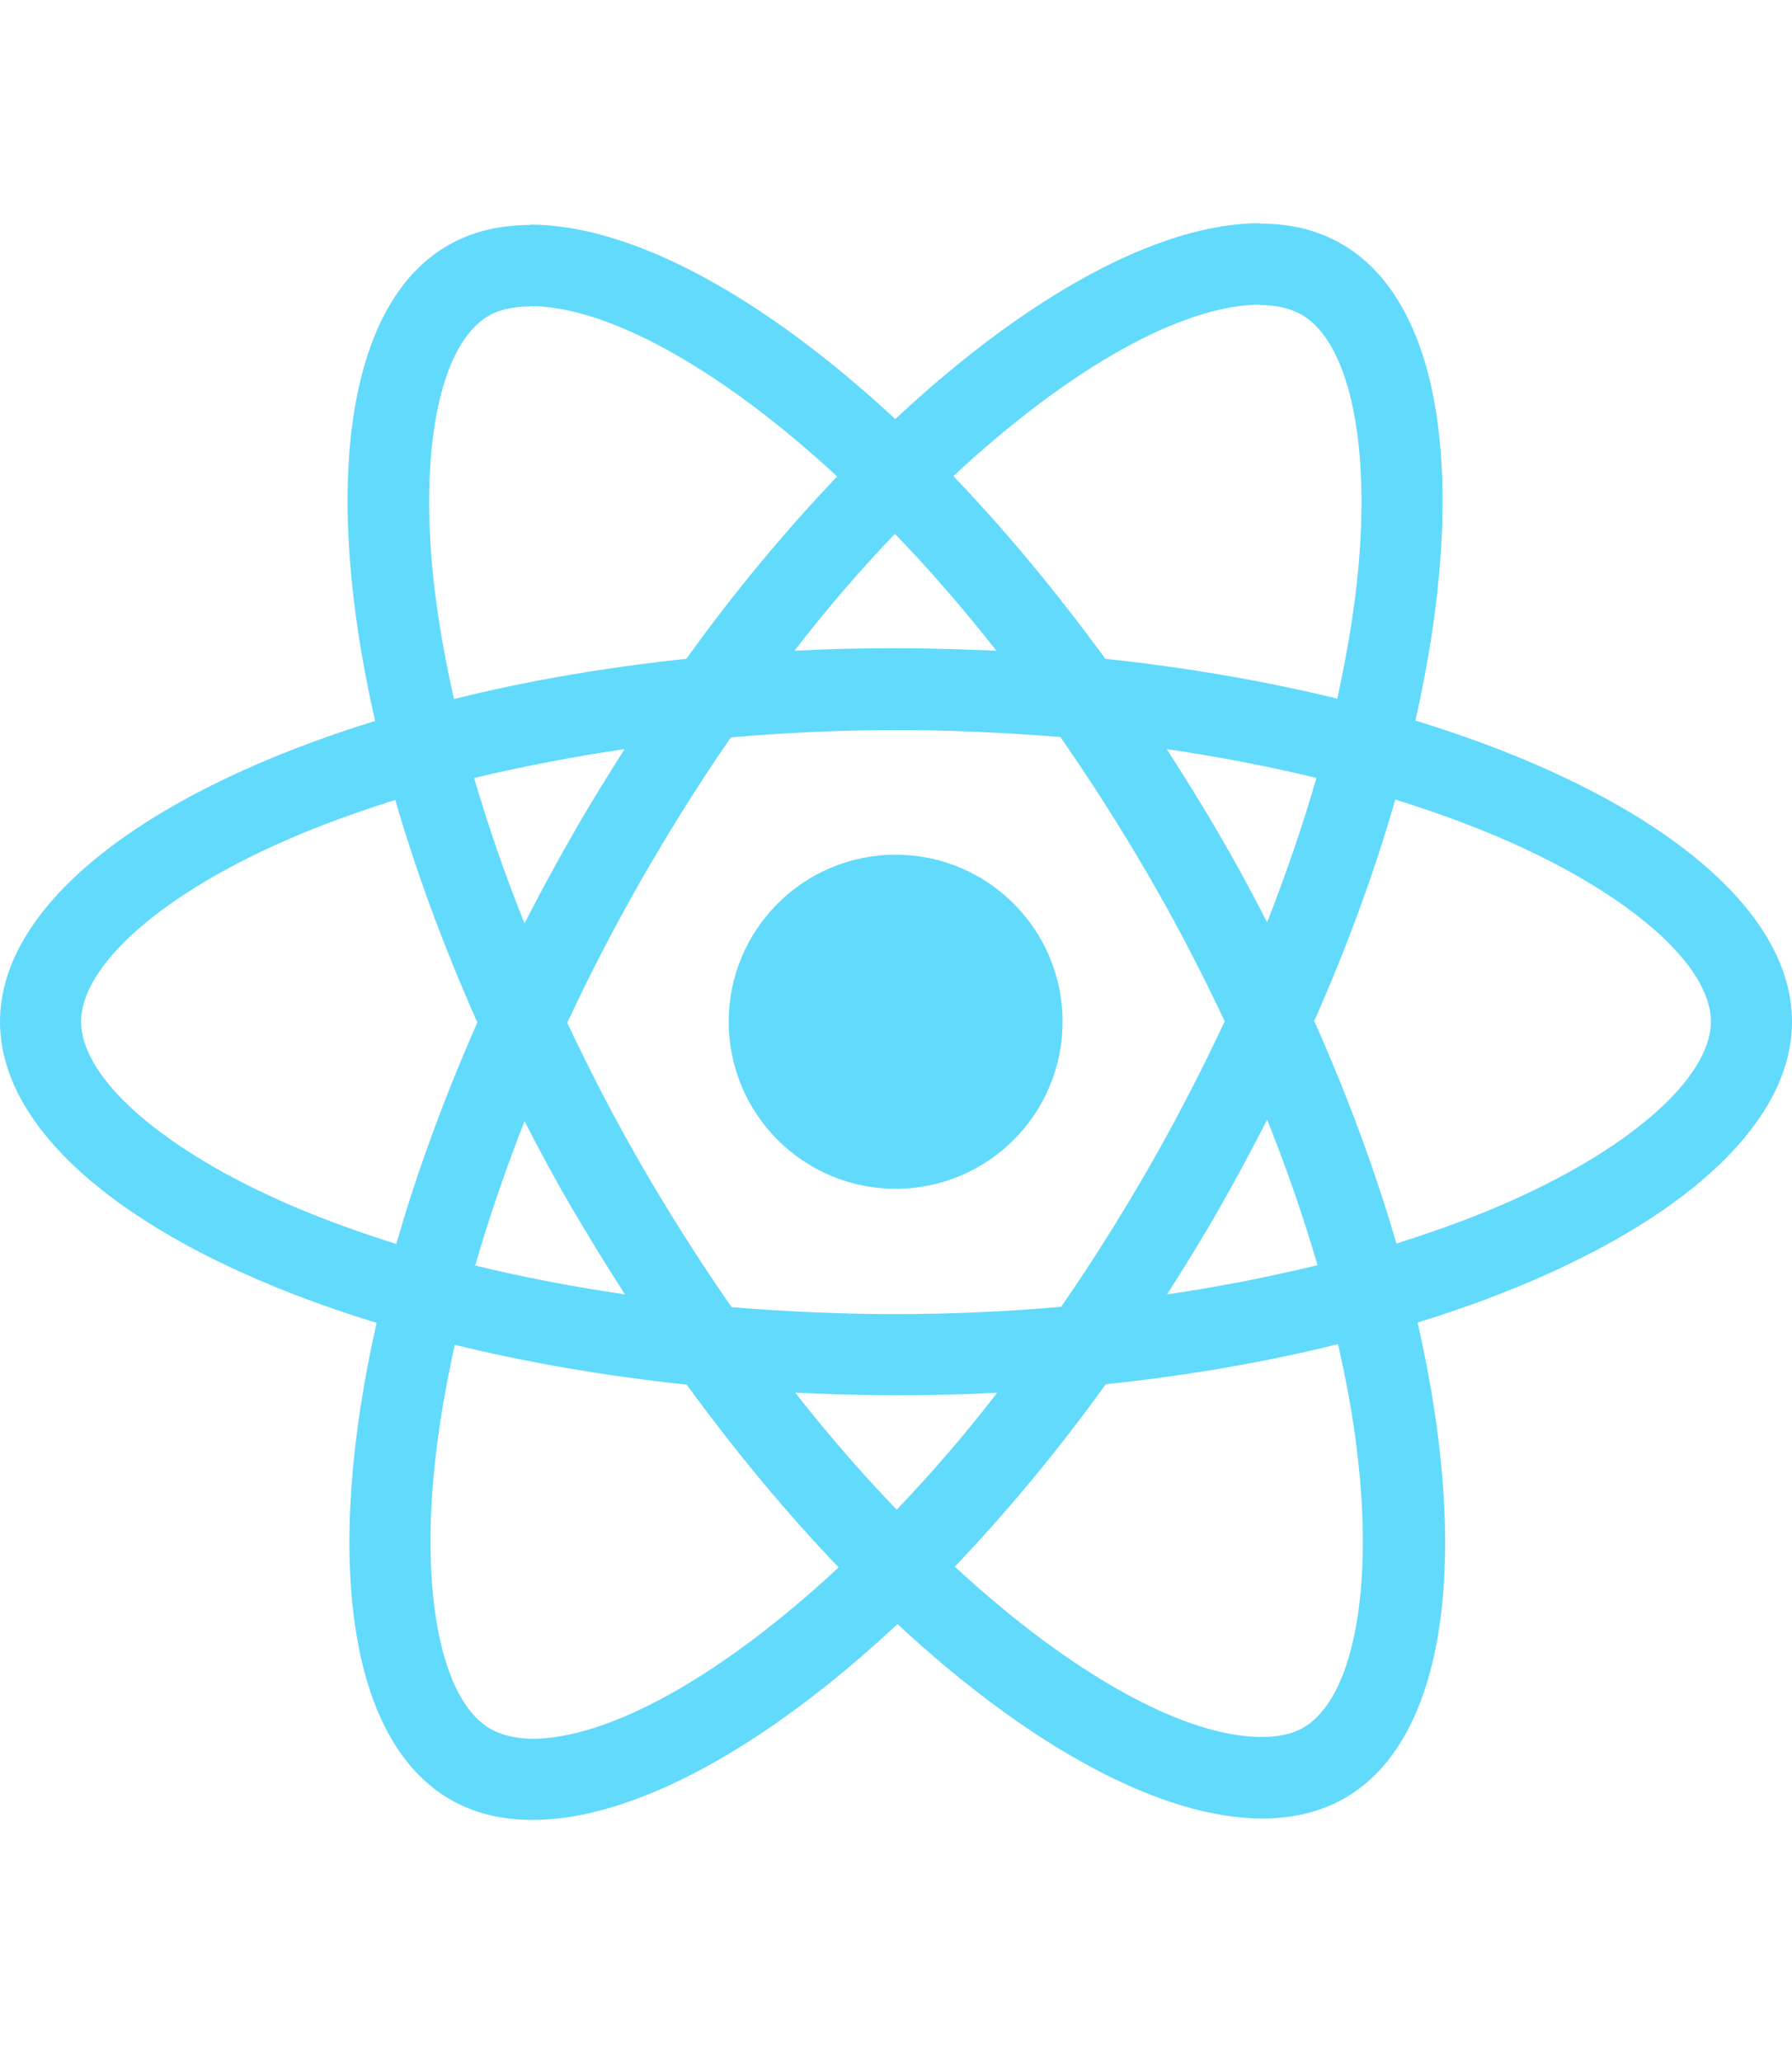 <svg width="40" height="46" viewBox="0 0 40 46" fill="none" xmlns="http://www.w3.org/2000/svg">
<path d="M40 22.793C40 20.144 36.682 17.632 31.594 16.075C32.768 10.89 32.246 6.764 29.947 5.443C29.417 5.133 28.797 4.987 28.121 4.987V6.805C28.496 6.805 28.797 6.878 29.05 7.017C30.159 7.653 30.64 10.074 30.265 13.189C30.175 13.955 30.029 14.762 29.849 15.586C28.251 15.195 26.506 14.893 24.672 14.697C23.571 13.189 22.43 11.819 21.28 10.621C23.938 8.15 26.433 6.797 28.129 6.797V4.979C25.887 4.979 22.951 6.577 19.984 9.349C17.016 6.593 14.081 5.011 11.839 5.011V6.829C13.526 6.829 16.029 8.175 18.687 10.629C17.546 11.827 16.404 13.189 15.32 14.697C13.477 14.893 11.733 15.195 10.134 15.594C9.947 14.779 9.808 13.988 9.711 13.23C9.327 10.115 9.8 7.694 10.901 7.049C11.146 6.903 11.463 6.837 11.839 6.837V5.019C11.154 5.019 10.534 5.166 9.996 5.476C7.705 6.797 7.191 10.914 8.373 16.083C3.302 17.649 0 20.152 0 22.793C0 25.443 3.318 27.954 8.406 29.512C7.232 34.697 7.754 38.823 10.053 40.144C10.583 40.453 11.203 40.6 11.887 40.6C14.13 40.6 17.065 39.002 20.033 36.23C23 38.986 25.936 40.568 28.178 40.568C28.863 40.568 29.482 40.421 30.02 40.111C32.312 38.79 32.825 34.673 31.643 29.504C36.698 27.946 40 25.435 40 22.793ZM29.384 17.355C29.083 18.407 28.708 19.491 28.284 20.576C27.949 19.924 27.599 19.271 27.216 18.619C26.841 17.967 26.441 17.331 26.042 16.711C27.199 16.882 28.316 17.094 29.384 17.355ZM25.65 26.038C25.014 27.139 24.362 28.183 23.685 29.153C22.47 29.259 21.239 29.316 20 29.316C18.769 29.316 17.538 29.259 16.331 29.161C15.654 28.191 14.994 27.155 14.358 26.063C13.738 24.995 13.176 23.91 12.662 22.818C13.168 21.725 13.738 20.633 14.35 19.565C14.986 18.464 15.638 17.42 16.315 16.45C17.53 16.344 18.761 16.287 20 16.287C21.231 16.287 22.462 16.344 23.669 16.442C24.346 17.412 25.006 18.448 25.642 19.54C26.262 20.608 26.824 21.693 27.338 22.785C26.824 23.878 26.262 24.97 25.65 26.038ZM28.284 24.979C28.724 26.071 29.099 27.164 29.409 28.224C28.341 28.484 27.216 28.705 26.05 28.876C26.449 28.248 26.849 27.604 27.224 26.944C27.599 26.291 27.949 25.631 28.284 24.979ZM20.016 33.678C19.258 32.895 18.5 32.023 17.75 31.069C18.483 31.102 19.234 31.126 19.992 31.126C20.758 31.126 21.517 31.11 22.259 31.069C21.525 32.023 20.766 32.895 20.016 33.678ZM13.95 28.876C12.793 28.705 11.675 28.493 10.607 28.232C10.909 27.18 11.284 26.096 11.708 25.011C12.042 25.663 12.393 26.316 12.776 26.968C13.159 27.62 13.551 28.256 13.95 28.876ZM19.976 11.909C20.734 12.691 21.492 13.564 22.242 14.518C21.508 14.485 20.758 14.461 20 14.461C19.234 14.461 18.475 14.477 17.733 14.518C18.467 13.564 19.225 12.691 19.976 11.909ZM13.942 16.711C13.543 17.339 13.143 17.983 12.768 18.643C12.393 19.296 12.042 19.948 11.708 20.6C11.268 19.508 10.893 18.415 10.583 17.355C11.651 17.102 12.776 16.882 13.942 16.711ZM6.563 26.919C3.677 25.688 1.81 24.073 1.81 22.793C1.81 21.513 3.677 19.891 6.563 18.668C7.265 18.366 8.031 18.097 8.822 17.844C9.287 19.442 9.898 21.106 10.656 22.81C9.906 24.506 9.303 26.161 8.846 27.751C8.039 27.498 7.273 27.221 6.563 26.919ZM10.95 38.57C9.841 37.934 9.36 35.513 9.735 32.398C9.825 31.632 9.971 30.824 10.151 30.001C11.749 30.392 13.494 30.694 15.328 30.89C16.429 32.398 17.57 33.768 18.72 34.966C16.062 37.437 13.567 38.79 11.871 38.79C11.504 38.782 11.194 38.709 10.95 38.57ZM30.289 32.357C30.673 35.472 30.2 37.893 29.099 38.537C28.855 38.684 28.537 38.749 28.161 38.749C26.474 38.749 23.971 37.404 21.313 34.95C22.454 33.751 23.596 32.39 24.68 30.881C26.523 30.686 28.267 30.384 29.866 29.985C30.053 30.808 30.2 31.599 30.289 32.357ZM33.428 26.919C32.727 27.221 31.961 27.49 31.17 27.742C30.705 26.144 30.094 24.481 29.335 22.777C30.086 21.081 30.689 19.426 31.145 17.836C31.953 18.089 32.719 18.366 33.437 18.668C36.323 19.899 38.19 21.513 38.19 22.793C38.182 24.073 36.315 25.696 33.428 26.919Z" fill="#61DAFB"/>
<path d="M19.992 26.52C22.049 26.52 23.718 24.851 23.718 22.793C23.718 20.736 22.049 19.067 19.992 19.067C17.934 19.067 16.266 20.736 16.266 22.793C16.266 24.851 17.934 26.52 19.992 26.52Z" fill="#61DAFB"/>
</svg>
